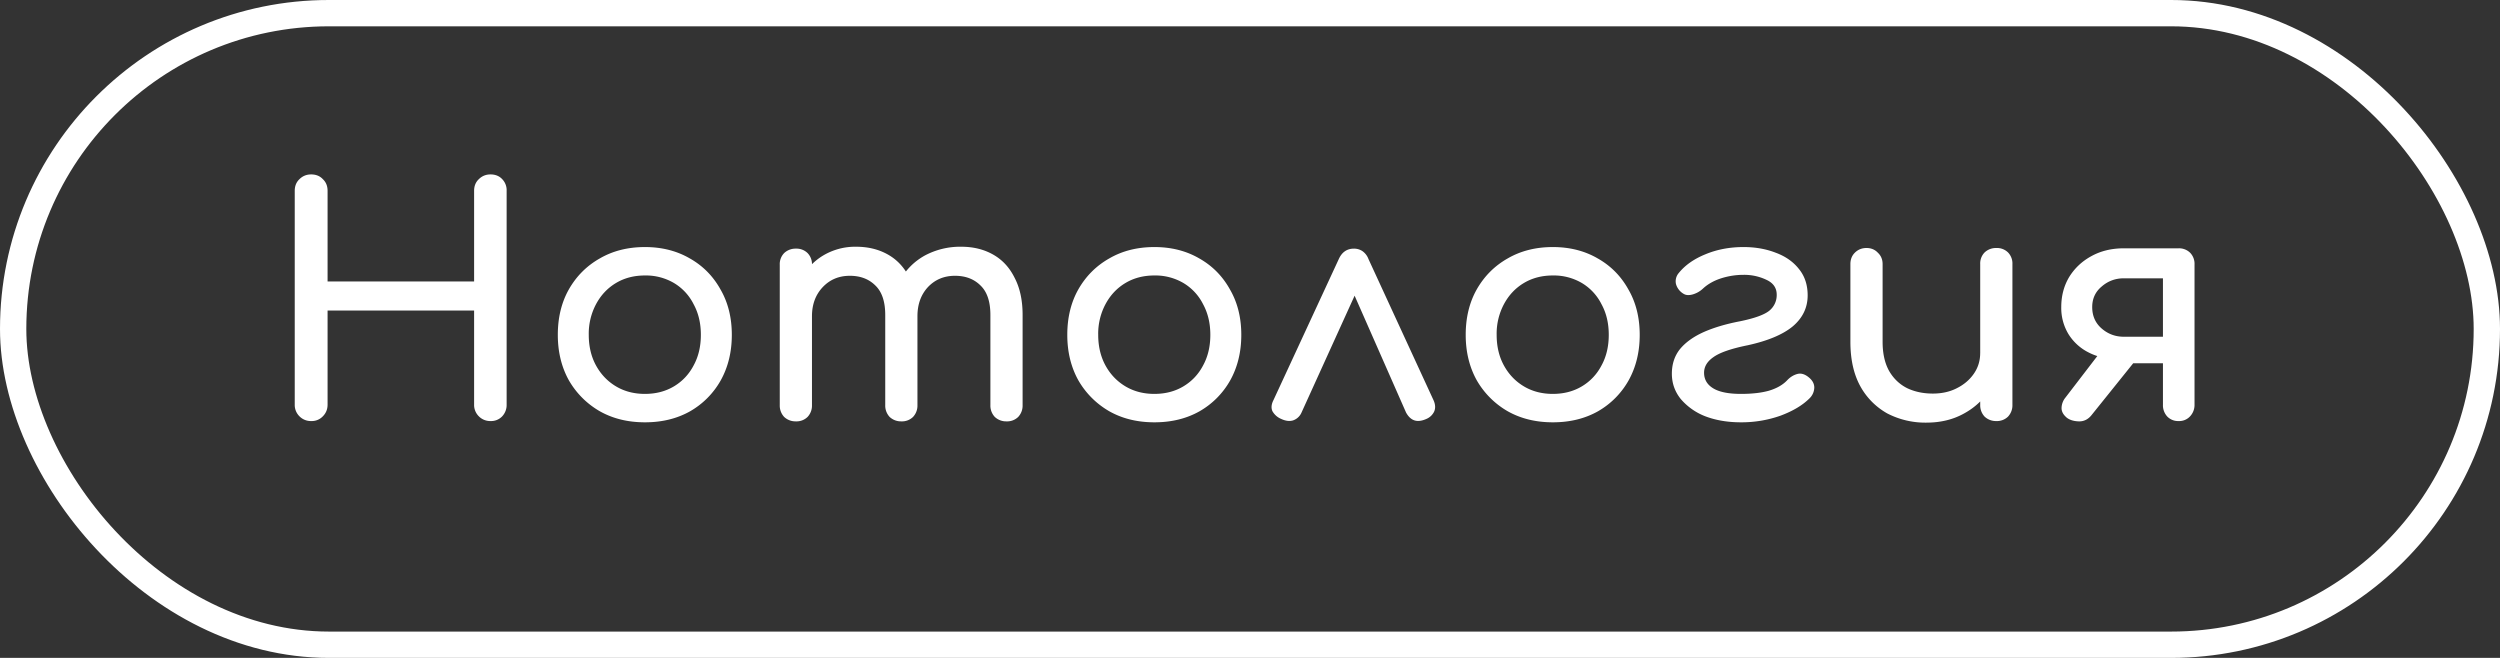 <svg width="95" height="25" fill="none" xmlns="http://www.w3.org/2000/svg"><rect width="100%" height="100%" fill="#333333" stroke="none"/><rect x=".5" y=".5" width="94" height="24" rx="12" stroke="#fff"/><path d="M11.824 16a.603.603 0 0 1-.444-.18.603.603 0 0 1-.18-.444V7.252c0-.184.06-.332.18-.444.12-.12.268-.18.444-.18.184 0 .332.06.444.18.12.112.18.26.18.444v3.444h5.568V7.252c0-.184.06-.332.18-.444.12-.12.268-.18.444-.18.184 0 .332.06.444.18a.6.6 0 0 1 .168.444v8.124a.626.626 0 0 1-.168.444.579.579 0 0 1-.444.18.603.603 0 0 1-.444-.18.603.603 0 0 1-.18-.444V11.8h-5.568v3.576c0 .176-.06.324-.18.444a.579.579 0 0 1-.444.18Zm12.685.048c-.648 0-1.22-.14-1.716-.42a3.19 3.19 0 0 1-1.176-1.176c-.28-.504-.42-1.08-.42-1.728 0-.656.14-1.232.42-1.728.288-.504.68-.896 1.176-1.176.496-.288 1.068-.432 1.716-.432.64 0 1.208.144 1.704.432.496.28.884.672 1.164 1.176.288.496.432 1.072.432 1.728 0 .648-.14 1.224-.42 1.728a3.1 3.1 0 0 1-1.164 1.176c-.496.28-1.068.42-1.716.42Zm0-1.08c.416 0 .784-.096 1.104-.288.32-.192.568-.456.744-.792.184-.336.276-.724.276-1.164 0-.44-.092-.828-.276-1.164a1.953 1.953 0 0 0-.744-.804 2.104 2.104 0 0 0-1.104-.288c-.416 0-.784.096-1.104.288-.32.192-.572.46-.756.804a2.385 2.385 0 0 0-.276 1.164c0 .44.092.828.276 1.164.184.336.436.6.756.792.32.192.688.288 1.104.288Zm13.738 1.044a.626.626 0 0 1-.444-.168.626.626 0 0 1-.168-.444v-3.432c0-.504-.124-.876-.372-1.116-.248-.248-.572-.372-.972-.372-.416 0-.76.144-1.032.432-.264.288-.396.656-.396 1.104h-.996c0-.52.112-.976.336-1.368.224-.4.536-.712.936-.936a2.844 2.844 0 0 1 1.392-.336c.456 0 .86.1 1.212.3.352.2.624.496.816.888.2.384.3.852.3 1.404V15.4a.626.626 0 0 1-.168.444.6.6 0 0 1-.444.168Zm-8.004 0a.626.626 0 0 1-.444-.168.626.626 0 0 1-.168-.444v-5.34a.6.6 0 0 1 .168-.444.626.626 0 0 1 .444-.168.6.6 0 0 1 .444.168.6.6 0 0 1 .168.444v5.34a.626.626 0 0 1-.168.444.6.6 0 0 1-.444.168Zm4.008 0a.626.626 0 0 1-.444-.168.626.626 0 0 1-.168-.444v-3.432c0-.504-.124-.876-.372-1.116-.248-.248-.572-.372-.972-.372-.416 0-.76.144-1.032.432-.272.288-.408.656-.408 1.104h-.756c0-.52.104-.976.312-1.368.208-.4.496-.712.864-.936a2.375 2.375 0 0 1 1.26-.336c.456 0 .86.1 1.212.3.352.2.624.496.816.888.2.384.3.852.3 1.404V15.4a.626.626 0 0 1-.168.444.6.6 0 0 1-.444.168Zm9.617.036c-.648 0-1.22-.14-1.715-.42a3.19 3.19 0 0 1-1.176-1.176c-.28-.504-.42-1.08-.42-1.728 0-.656.14-1.232.42-1.728.288-.504.68-.896 1.176-1.176.495-.288 1.068-.432 1.715-.432.64 0 1.209.144 1.704.432.496.28.884.672 1.164 1.176.289.496.433 1.072.433 1.728 0 .648-.14 1.224-.42 1.728a3.1 3.1 0 0 1-1.165 1.176c-.495.28-1.068.42-1.716.42Zm0-1.08c.416 0 .785-.096 1.104-.288.32-.192.569-.456.745-.792.184-.336.276-.724.276-1.164 0-.44-.093-.828-.276-1.164a1.953 1.953 0 0 0-.745-.804 2.104 2.104 0 0 0-1.104-.288c-.416 0-.784.096-1.104.288-.32.192-.572.46-.756.804a2.385 2.385 0 0 0-.276 1.164c0 .44.093.828.276 1.164.184.336.436.6.756.792.32.192.688.288 1.104.288Zm7.582-5.52c.12 0 .228.032.324.096a.64.64 0 0 1 .228.3l2.472 5.364c.072.16.08.304.024.432a.571.571 0 0 1-.288.276c-.176.08-.328.1-.456.06-.128-.04-.236-.14-.324-.3l-2.256-5.124h.612l-2.328 5.124a.542.542 0 0 1-.324.3c-.136.04-.288.02-.456-.06a.68.68 0 0 1-.324-.288c-.056-.12-.044-.26.036-.42l2.484-5.364c.12-.264.312-.396.576-.396Zm7.56 6.6c-.649 0-1.22-.14-1.717-.42a3.19 3.19 0 0 1-1.176-1.176c-.28-.504-.42-1.08-.42-1.728 0-.656.14-1.232.42-1.728.288-.504.68-.896 1.176-1.176.496-.288 1.068-.432 1.716-.432.64 0 1.208.144 1.704.432.496.28.884.672 1.164 1.176.288.496.432 1.072.432 1.728 0 .648-.14 1.224-.42 1.728a3.1 3.1 0 0 1-1.164 1.176c-.496.28-1.068.42-1.716.42Zm0-1.08c.415 0 .783-.096 1.103-.288.32-.192.568-.456.744-.792.184-.336.276-.724.276-1.164 0-.44-.092-.828-.276-1.164a1.953 1.953 0 0 0-.744-.804 2.104 2.104 0 0 0-1.104-.288c-.416 0-.784.096-1.104.288-.32.192-.572.46-.756.804a2.385 2.385 0 0 0-.276 1.164c0 .44.092.828.276 1.164.184.336.436.6.756.792.32.192.688.288 1.104.288Zm7.149 1.08c-.504 0-.956-.076-1.356-.228a2.33 2.33 0 0 1-.936-.66c-.224-.28-.336-.6-.336-.96s.1-.668.3-.924c.208-.256.504-.472.888-.648.392-.176.86-.316 1.404-.42.544-.112.912-.244 1.104-.396a.762.762 0 0 0 .288-.612c0-.256-.128-.444-.384-.564a1.96 1.96 0 0 0-.888-.192c-.28 0-.56.044-.84.132-.272.088-.5.216-.684.384a.95.95 0 0 1-.396.228c-.144.04-.26.032-.348-.024a.623.623 0 0 1-.288-.372.481.481 0 0 1 .108-.42c.24-.296.576-.532 1.008-.708.44-.184.924-.276 1.452-.276.448 0 .856.072 1.224.216.368.136.66.34.876.612.224.272.336.608.336 1.008 0 .464-.188.856-.564 1.176-.376.312-.948.552-1.716.72-.632.128-1.068.28-1.308.456-.24.168-.356.372-.348.612.008.248.128.44.36.576.232.136.58.204 1.044.204.416 0 .768-.04 1.056-.12.296-.088.528-.22.696-.396.112-.12.24-.2.384-.24.144-.04.292.004.444.132.136.112.204.24.204.384a.59.59 0 0 1-.18.408c-.264.264-.632.484-1.104.66a4.44 4.44 0 0 1-1.5.252Zm7.048.012a3.141 3.141 0 0 1-1.488-.348 2.644 2.644 0 0 1-1.032-1.044c-.248-.456-.372-1.016-.372-1.68v-2.952c0-.176.056-.32.168-.432.12-.12.268-.18.444-.18s.32.06.432.18c.12.112.18.256.18.432v2.952c0 .448.084.82.252 1.116.168.288.396.504.684.648.288.136.612.204.972.204.344 0 .648-.068.912-.204.272-.136.488-.32.648-.552.16-.232.24-.492.24-.78h.756c0 .496-.124.944-.372 1.344-.24.4-.572.716-.996.948-.416.232-.892.348-1.428.348ZM75.86 16a.626.626 0 0 1-.444-.168.626.626 0 0 1-.168-.444v-5.352a.6.6 0 0 1 .168-.444.626.626 0 0 1 .444-.168.6.6 0 0 1 .444.168.6.6 0 0 1 .168.444v5.352a.626.626 0 0 1-.168.444.6.6 0 0 1-.444.168Zm6.92 0a.57.57 0 0 1-.42-.168.626.626 0 0 1-.168-.444v-1.584h-1.692v-.156c-.424 0-.8-.084-1.128-.252a1.905 1.905 0 0 1-.768-.696 1.914 1.914 0 0 1-.276-1.032c0-.424.1-.804.3-1.14.208-.336.488-.6.84-.792.36-.2.772-.3 1.236-.3h2.076a.6.6 0 0 1 .444.168.6.6 0 0 1 .168.444V15.4a.627.627 0 0 1-.18.432.56.56 0 0 1-.432.168Zm-4.26-.144c-.128-.112-.188-.236-.18-.372a.652.652 0 0 1 .144-.372l1.464-1.908h1.596L79.49 15.76c-.136.176-.304.26-.504.252-.2-.008-.356-.06-.468-.156Zm2.184-3.06h1.488v-2.22h-1.488c-.32 0-.6.104-.84.312-.24.2-.36.46-.36.78 0 .336.12.608.36.816.24.208.52.312.84.312Z" fill="#fff"/></svg>